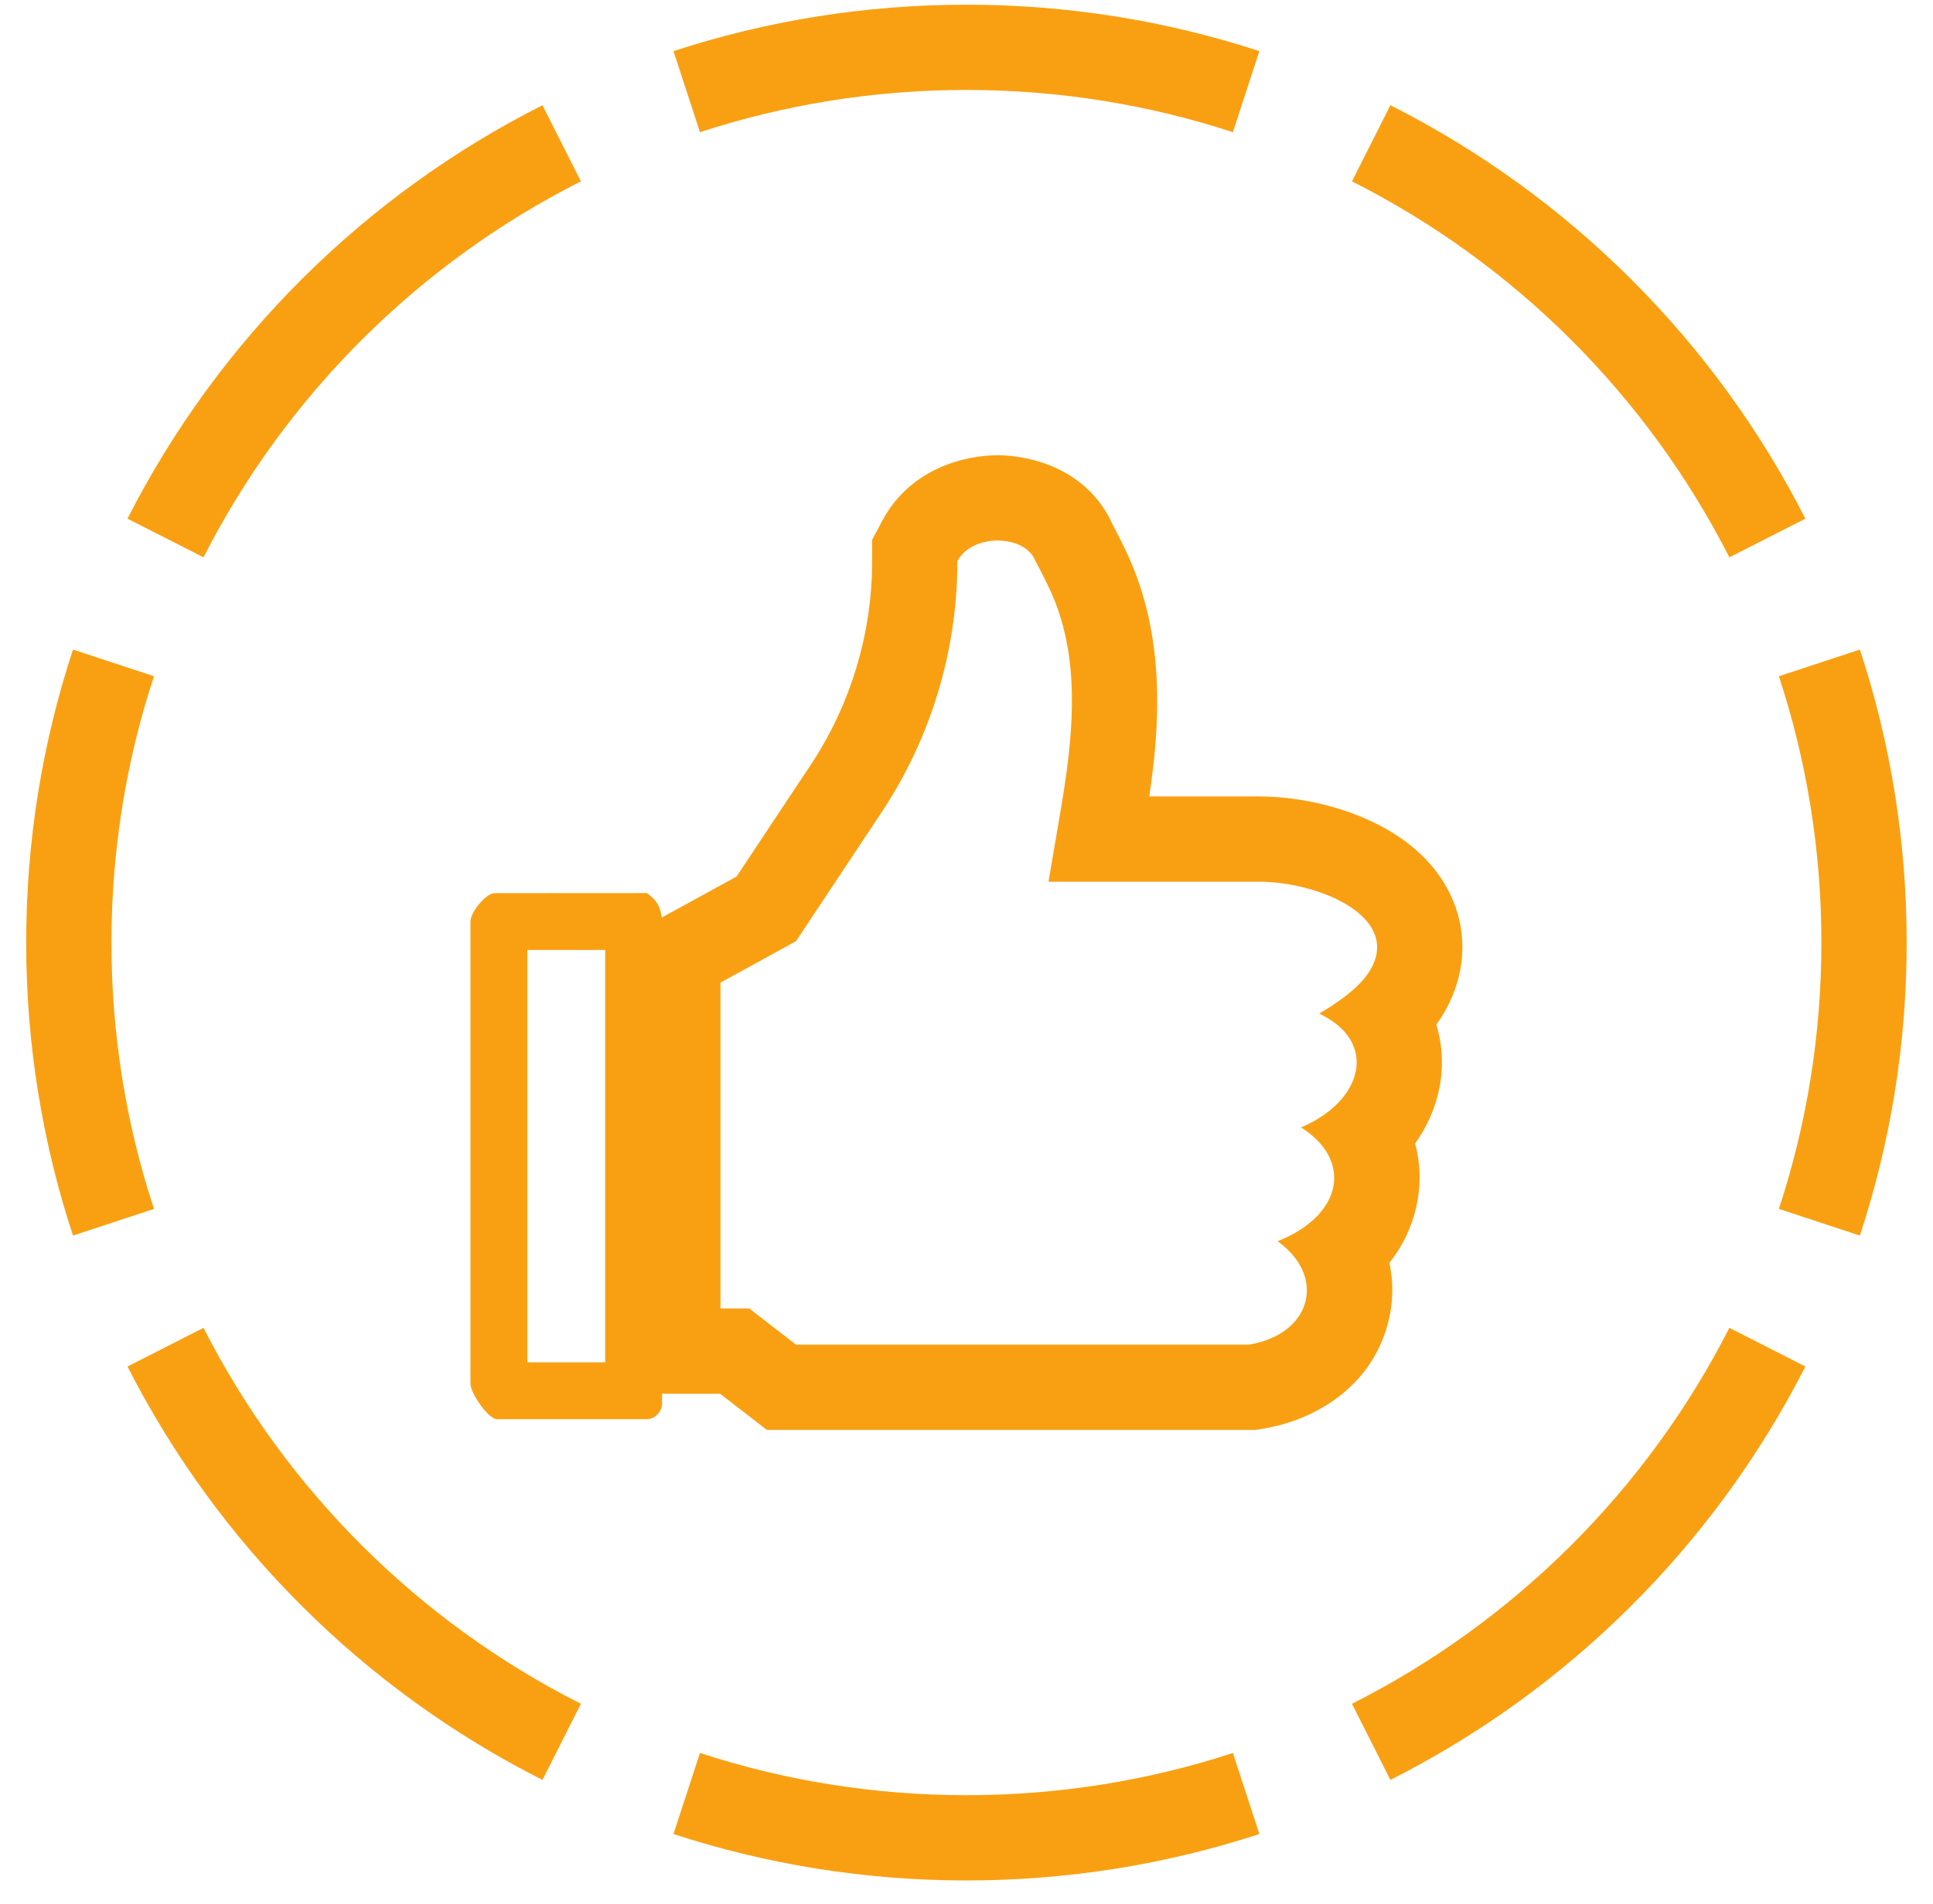 <svg width="68" height="67" viewBox="0 0 68 67" fill="none" xmlns="http://www.w3.org/2000/svg">
<path fill-rule="evenodd" clip-rule="evenodd" d="M22.346 32.797L25.911 30.842L28.513 26.923C29.926 24.794 30.68 22.297 30.68 19.742V18.996L31.028 18.338C32.003 16.497 33.917 16.012 35.127 16.019C36.224 16.025 38.25 16.481 39.135 18.445C39.322 18.799 39.494 19.139 39.649 19.473C41.015 22.399 40.8 25.549 40.429 28.024H44.297C45.753 28.024 47.522 28.418 48.917 29.258C49.618 29.68 50.486 30.372 51.01 31.451C51.605 32.676 51.584 34.053 50.981 35.296C50.85 35.566 50.697 35.817 50.527 36.053C50.749 36.779 50.782 37.539 50.637 38.273C50.492 39.014 50.187 39.668 49.781 40.234C49.96 40.891 49.998 41.61 49.841 42.374C49.678 43.17 49.333 43.856 48.877 44.436C49.024 45.121 49.019 45.856 48.811 46.614C48.226 48.758 46.336 49.954 44.428 50.271L44.184 50.312H26.978L25.329 49.038H22.346V32.797ZM26.354 46.038L28.002 47.312H43.936C44.946 47.144 45.607 46.628 45.859 45.997C46.157 45.253 45.884 44.349 44.943 43.672C45.909 43.292 46.536 42.724 46.797 42.107C46.892 41.882 46.939 41.65 46.935 41.419C46.926 40.789 46.546 40.16 45.767 39.669C46.814 39.227 47.487 38.517 47.673 37.788C47.708 37.65 47.726 37.512 47.725 37.374C47.723 36.722 47.312 36.092 46.408 35.665C47.414 35.066 48.014 34.538 48.283 33.985C48.386 33.772 48.438 33.568 48.444 33.373C48.495 31.924 46.066 31.024 44.297 31.024H36.885L37.316 28.491C37.342 28.336 37.368 28.181 37.393 28.024C37.788 25.561 37.981 22.991 36.931 20.741C36.852 20.572 36.766 20.397 36.674 20.214C36.596 20.062 36.514 19.905 36.427 19.742C36.059 18.791 34.197 18.765 33.68 19.742C33.68 20.102 33.667 20.461 33.643 20.819C33.642 20.83 33.642 20.842 33.641 20.854C33.449 23.608 32.546 26.272 31.012 28.582L28.002 33.117L25.346 34.573V46.038H26.354Z" fill="#F9A012"/>
<path fill-rule="evenodd" clip-rule="evenodd" d="M17.399 31.427C17.096 31.427 16.55 32.087 16.55 32.432V48.684C16.55 49.029 17.183 49.935 17.486 49.935H22.756C23.016 49.935 23.234 49.728 23.29 49.452V32.432C23.263 31.937 23.128 31.694 22.756 31.424L17.399 31.427ZM21.29 33.424L18.55 33.426V47.935H21.29V33.424Z" fill="#F9A012"/>
<path fill-rule="evenodd" clip-rule="evenodd" d="M62.578 42.536C63.549 39.588 64.074 36.438 64.074 33.165C64.074 29.893 63.549 26.743 62.578 23.794L65.427 22.856C66.497 26.103 67.074 29.57 67.074 33.165C67.074 36.761 66.497 40.227 65.427 43.475L62.578 42.536ZM60.836 19.61L63.51 18.25C60.323 11.985 55.194 6.874 48.912 3.703L47.56 6.381C53.273 9.265 57.939 13.915 60.836 19.61ZM43.371 4.651L44.303 1.799C41.056 0.738 37.591 0.165 33.998 0.165C30.404 0.165 26.939 0.738 23.692 1.799L24.624 4.651C27.574 3.687 30.725 3.165 33.998 3.165C37.27 3.165 40.421 3.687 43.371 4.651ZM20.435 6.381L19.083 3.703C12.801 6.874 7.672 11.985 4.485 18.25L7.159 19.61C10.056 13.915 14.722 9.265 20.435 6.381ZM5.417 23.794C4.446 26.743 3.921 29.893 3.921 33.165C3.921 36.438 4.446 39.588 5.417 42.536L2.568 43.475C1.498 40.227 0.921 36.761 0.921 33.165C0.921 29.57 1.498 26.103 2.568 22.856L5.417 23.794ZM7.159 46.721L4.485 48.081C7.672 54.346 12.801 59.456 19.083 62.627L20.435 59.949C14.722 57.065 10.056 52.416 7.159 46.721ZM24.624 61.68L23.692 64.531C26.939 65.593 30.404 66.165 33.998 66.165C37.591 66.165 41.056 65.593 44.303 64.531L43.371 61.68C40.421 62.644 37.27 63.165 33.998 63.165C30.725 63.165 27.574 62.644 24.624 61.68ZM47.56 59.949L48.912 62.627C55.194 59.456 60.323 54.346 63.51 48.081L60.836 46.721C57.939 52.416 53.273 57.065 47.56 59.949Z" fill="#F9A012"/>
</svg>
